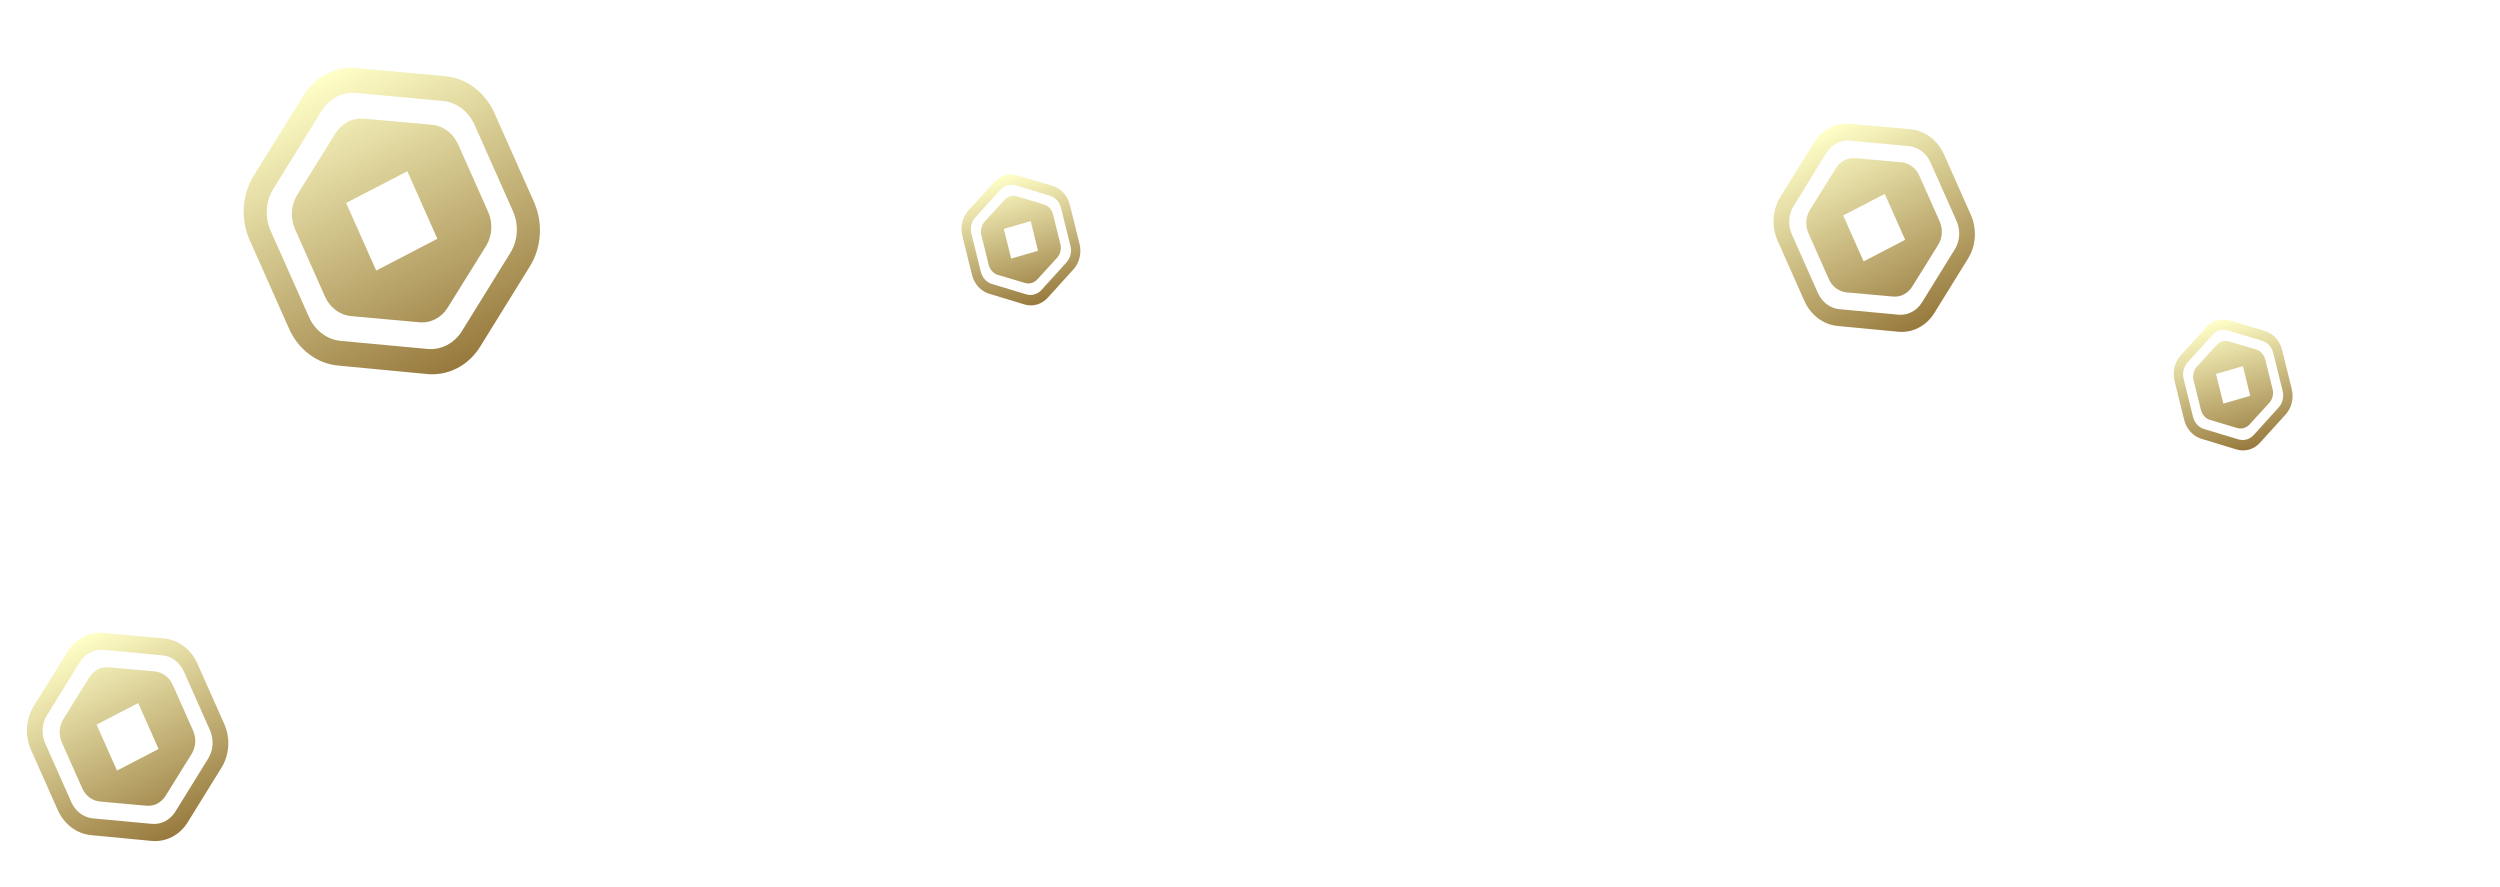 <svg width="1440" height="511" viewBox="0 0 1440 511" fill="none" xmlns="http://www.w3.org/2000/svg">
<g clip-path="url(#clip0_501_189)">
<g filter="url(#filter0_ddii_501_189)">
<path d="M256.552 37.883C262.508 38.431 268.253 40.685 273.212 44.416C278.171 48.147 282.168 53.225 284.802 59.14L307.529 110.249C310.163 116.166 311.338 122.712 310.935 129.228C310.532 135.744 308.566 142 305.235 147.365L276.628 193.592C273.305 198.969 268.732 203.266 263.369 206.05C258.006 208.834 252.044 210.007 246.084 209.451L194.749 204.569C188.814 204.029 183.085 201.793 178.138 198.086C173.19 194.378 169.196 189.328 166.557 183.441L143.83 132.332C141.202 126.414 140.031 119.869 140.434 113.354C140.836 106.839 142.799 100.584 146.123 95.216L174.76 49.054C178.082 43.678 182.655 39.38 188.018 36.596C193.381 33.812 199.343 32.639 205.304 33.196L256.552 37.883ZM185.239 57.824L157.4 102.854C155.223 106.329 153.937 110.39 153.672 114.622C153.408 118.855 154.175 123.108 155.895 126.946L177.958 176.564C179.662 180.409 182.257 183.709 185.48 186.13C188.702 188.551 192.437 190.006 196.306 190.349L246.237 195.001C250.109 195.343 253.979 194.572 257.461 192.764C260.944 190.956 263.919 188.173 266.091 184.693L293.93 139.663C296.1 136.185 297.383 132.124 297.647 127.893C297.912 123.662 297.148 119.411 295.435 115.57L273.372 65.953C271.673 62.103 269.079 58.799 265.856 56.377C262.632 53.955 258.894 52.503 255.023 52.168L205.092 47.516C201.22 47.173 197.351 47.944 193.868 49.752C190.386 51.561 187.411 54.343 185.239 57.824V57.824ZM209.502 62.31L248.816 65.849C251.972 66.14 255.017 67.325 257.653 69.289C260.288 71.252 262.423 73.926 263.845 77.046L281.149 115.962C282.558 119.119 283.186 122.614 282.967 126.093C282.749 129.571 281.693 132.909 279.906 135.767L257.897 171.144C256.128 174.026 253.685 176.33 250.816 177.819C247.947 179.309 244.756 179.931 241.568 179.622L202.254 176.084C199.15 175.813 196.149 174.67 193.541 172.765C190.933 170.86 188.807 168.258 187.37 165.211L169.863 125.841C168.513 122.698 167.925 119.237 168.158 115.8C168.391 112.362 169.437 109.064 171.193 106.23L193.202 70.853C194.971 67.971 197.414 65.668 200.283 64.178C203.152 62.689 206.343 62.067 209.531 62.375L209.502 62.31ZM216.681 149.833L251.924 131.534L234.62 92.619L199.377 110.917L216.681 149.833Z" fill="url(#paint0_linear_501_189)"/>
</g>
<g filter="url(#filter1_ddii_501_189)">
<path d="M1100.53 68.466C1104.58 68.839 1108.48 70.371 1111.85 72.907C1115.22 75.443 1117.94 78.894 1119.73 82.915L1135.18 117.654C1136.97 121.676 1137.77 126.125 1137.49 130.555C1137.22 134.984 1135.88 139.236 1133.62 142.882L1114.18 174.304C1111.92 177.958 1108.81 180.879 1105.16 182.771C1101.52 184.664 1097.47 185.461 1093.41 185.083L1058.52 181.765C1054.49 181.398 1050.59 179.878 1047.23 177.358C1043.87 174.838 1041.15 171.405 1039.36 167.404L1023.91 132.664C1022.13 128.642 1021.33 124.193 1021.6 119.765C1021.88 115.337 1023.21 111.085 1025.47 107.436L1044.93 76.059C1047.19 72.405 1050.3 69.484 1053.95 67.591C1057.59 65.699 1061.64 64.902 1065.7 65.28L1100.53 68.466ZM1052.06 82.02L1033.14 112.627C1031.66 114.989 1030.78 117.75 1030.6 120.627C1030.42 123.504 1030.94 126.394 1032.11 129.004L1047.11 162.729C1048.27 165.343 1050.03 167.586 1052.22 169.232C1054.41 170.877 1056.95 171.866 1059.58 172.099L1093.52 175.261C1096.15 175.494 1098.78 174.97 1101.15 173.741C1103.52 172.512 1105.54 170.62 1107.01 168.255L1125.94 137.647C1127.41 135.283 1128.28 132.523 1128.46 129.647C1128.64 126.771 1128.12 123.881 1126.96 121.271L1111.96 87.546C1110.81 84.929 1109.04 82.683 1106.85 81.037C1104.66 79.391 1102.12 78.403 1099.49 78.176L1065.55 75.014C1062.92 74.781 1060.29 75.305 1057.92 76.534C1055.56 77.763 1053.53 79.654 1052.06 82.02V82.02ZM1068.55 85.07L1095.27 87.475C1097.42 87.672 1099.49 88.478 1101.28 89.813C1103.07 91.148 1104.52 92.965 1105.49 95.086L1117.25 121.537C1118.21 123.683 1118.63 126.059 1118.48 128.424C1118.34 130.788 1117.62 133.057 1116.4 134.999L1101.44 159.045C1100.24 161.004 1098.58 162.57 1096.63 163.582C1094.68 164.595 1092.51 165.018 1090.35 164.808L1063.62 162.403C1061.51 162.219 1059.47 161.442 1057.7 160.147C1055.93 158.852 1054.48 157.084 1053.51 155.012L1041.61 128.252C1040.69 126.116 1040.29 123.764 1040.45 121.427C1040.61 119.09 1041.32 116.849 1042.51 114.923L1057.47 90.877C1058.67 88.918 1060.33 87.352 1062.28 86.34C1064.23 85.327 1066.4 84.904 1068.57 85.114L1068.55 85.07ZM1073.43 144.56L1097.38 132.122L1085.62 105.671L1061.67 118.108L1073.43 144.56Z" fill="url(#paint1_linear_501_189)"/>
</g>
<g filter="url(#filter2_ddii_501_189)">
<path d="M94.493 361.749C98.541 362.122 102.447 363.654 105.817 366.19C109.188 368.726 111.905 372.178 113.695 376.198L129.143 410.938C130.933 414.959 131.732 419.409 131.458 423.838C131.185 428.267 129.848 432.519 127.584 436.166L108.139 467.587C105.881 471.241 102.772 474.162 99.127 476.055C95.482 477.947 91.429 478.744 87.378 478.366L52.485 475.048C48.451 474.681 44.557 473.161 41.194 470.641C37.831 468.121 35.117 464.688 33.322 460.687L17.875 425.948C16.089 421.925 15.293 417.476 15.566 413.048C15.84 408.62 17.174 404.368 19.434 400.72L38.898 369.342C41.157 365.688 44.265 362.767 47.91 360.875C51.555 358.982 55.608 358.185 59.66 358.563L94.493 361.749ZM46.021 375.303L27.099 405.911C25.619 408.273 24.745 411.033 24.565 413.91C24.385 416.787 24.907 419.678 26.076 422.287L41.072 456.012C42.231 458.626 43.995 460.869 46.185 462.515C48.375 464.16 50.914 465.15 53.544 465.382L87.483 468.544C90.114 468.777 92.744 468.253 95.112 467.024C97.479 465.795 99.501 463.904 100.977 461.538L119.9 430.931C121.375 428.566 122.247 425.807 122.426 422.931C122.606 420.055 122.087 417.165 120.923 414.554L105.926 380.829C104.771 378.212 103.008 375.966 100.817 374.32C98.626 372.674 96.086 371.687 93.454 371.459L59.516 368.297C56.884 368.064 54.254 368.588 51.887 369.817C49.52 371.046 47.497 372.938 46.021 375.303V375.303ZM62.513 378.353L89.235 380.758C91.38 380.956 93.45 381.762 95.242 383.096C97.033 384.431 98.484 386.249 99.45 388.369L111.213 414.821C112.17 416.967 112.597 419.342 112.448 421.707C112.3 424.071 111.582 426.34 110.368 428.282L95.408 452.329C94.206 454.288 92.544 455.853 90.594 456.866C88.645 457.878 86.475 458.301 84.309 458.091L57.587 455.686C55.477 455.502 53.437 454.725 51.664 453.43C49.892 452.136 48.447 450.367 47.469 448.296L35.57 421.536C34.652 419.399 34.253 417.047 34.411 414.71C34.569 412.374 35.28 410.132 36.474 408.206L51.434 384.16C52.636 382.201 54.297 380.635 56.247 379.623C58.197 378.61 60.366 378.187 62.533 378.397L62.513 378.353ZM67.393 437.843L91.348 425.406L79.586 398.954L55.631 411.392L67.393 437.843Z" fill="url(#paint2_linear_501_189)"/>
</g>
<g filter="url(#filter3_ddii_501_189)">
<path d="M1304.58 184.649C1306.94 185.359 1309.1 186.737 1310.84 188.647C1312.57 190.557 1313.82 192.93 1314.47 195.529L1320.04 217.981C1320.68 220.581 1320.7 223.314 1320.08 225.906C1319.46 228.498 1318.23 230.857 1316.51 232.745L1301.74 249.024C1300.02 250.917 1297.88 252.273 1295.52 252.956C1293.17 253.638 1290.68 253.621 1288.32 252.909L1267.98 246.734C1265.63 246.03 1263.48 244.66 1261.75 242.761C1260.01 240.861 1258.76 238.5 1258.11 235.912L1252.54 213.459C1251.9 210.86 1251.89 208.127 1252.51 205.536C1253.12 202.944 1254.35 200.585 1256.07 198.695L1270.85 182.446C1272.56 180.552 1274.71 179.196 1277.06 178.514C1279.42 177.832 1281.9 177.848 1284.27 178.561L1304.58 184.649ZM1274.45 186.837L1260.08 202.696C1258.96 203.918 1258.15 205.448 1257.75 207.132C1257.35 208.815 1257.36 210.591 1257.78 212.279L1263.18 234.076C1263.6 235.765 1264.41 237.307 1265.54 238.546C1266.67 239.786 1268.07 240.678 1269.61 241.133L1289.4 247.1C1290.93 247.555 1292.55 247.562 1294.08 247.119C1295.61 246.676 1297 245.799 1298.12 244.575L1312.49 228.716C1313.61 227.493 1314.42 225.962 1314.82 224.279C1315.22 222.596 1315.21 220.821 1314.79 219.133L1309.39 197.336C1308.97 195.646 1308.16 194.102 1307.03 192.863C1305.9 191.623 1304.5 190.731 1302.96 190.279L1283.18 184.312C1281.64 183.857 1280.03 183.85 1278.5 184.293C1276.97 184.736 1275.57 185.613 1274.45 186.837V186.837ZM1283.91 190.634L1299.5 195.282C1300.75 195.658 1301.9 196.385 1302.82 197.392C1303.74 198.399 1304.42 199.651 1304.77 201.025L1309.01 218.12C1309.36 219.508 1309.36 220.967 1309.03 222.351C1308.7 223.734 1308.04 224.992 1307.12 225.997L1295.77 238.445C1294.85 239.461 1293.71 240.189 1292.45 240.554C1291.19 240.918 1289.86 240.908 1288.6 240.522L1273.01 235.874C1271.77 235.51 1270.65 234.804 1269.73 233.823C1268.81 232.842 1268.14 231.619 1267.77 230.274L1263.48 212.978C1263.16 211.601 1263.17 210.159 1263.5 208.793C1263.84 207.427 1264.49 206.185 1265.4 205.187L1276.75 192.739C1277.66 191.723 1278.81 190.996 1280.07 190.631C1281.33 190.266 1282.66 190.277 1283.92 190.662L1283.91 190.634ZM1280.66 226.481L1296.14 221.998L1291.9 204.903L1276.42 209.385L1280.66 226.481Z" fill="url(#paint3_linear_501_189)"/>
</g>
<g filter="url(#filter4_ddii_501_189)">
<path d="M606.35 101.101C608.711 101.81 610.867 103.189 612.603 105.099C614.339 107.008 615.593 109.382 616.239 111.98L621.806 134.433C622.452 137.032 622.466 139.766 621.846 142.358C621.226 144.95 619.995 147.309 618.277 149.197L603.507 165.475C601.791 167.369 599.647 168.725 597.291 169.407C594.935 170.089 592.451 170.073 590.088 169.36L569.751 163.186C567.398 162.482 565.247 161.112 563.514 159.212C561.781 157.313 560.527 154.951 559.876 152.363L554.309 129.911C553.666 127.311 553.653 124.579 554.273 121.987C554.892 119.396 556.122 117.037 557.838 115.147L572.615 98.897C574.331 97.004 576.475 95.647 578.831 94.965C581.187 94.283 583.671 94.299 586.034 95.012L606.35 101.101ZM576.221 103.289L561.845 119.148C560.724 120.369 559.921 121.9 559.517 123.583C559.113 125.267 559.124 127.043 559.547 128.73L564.952 150.527C565.369 152.216 566.183 153.758 567.311 154.998C568.439 156.237 569.842 157.13 571.376 157.585L591.165 163.552C592.701 164.007 594.314 164.013 595.843 163.57C597.373 163.127 598.767 162.25 599.887 161.026L614.263 145.168C615.381 143.944 616.183 142.414 616.587 140.731C616.99 139.048 616.981 137.273 616.561 135.585L611.155 113.788C610.741 112.098 609.929 110.554 608.8 109.314C607.671 108.074 606.267 107.183 604.731 106.731L584.943 100.764C583.407 100.308 581.794 100.302 580.264 100.745C578.734 101.188 577.341 102.065 576.221 103.289V103.289ZM585.681 107.085L601.27 111.733C602.521 112.109 603.665 112.836 604.589 113.843C605.513 114.851 606.185 116.103 606.539 117.476L610.778 134.572C611.124 135.959 611.131 137.419 610.799 138.802C610.467 140.186 609.807 141.444 608.887 142.449L597.537 154.896C596.622 155.913 595.476 156.64 594.215 157.005C592.955 157.37 591.626 157.359 590.363 156.973L574.774 152.326C573.542 151.962 572.414 151.255 571.497 150.274C570.58 149.293 569.906 148.071 569.541 146.725L565.252 129.43C564.929 128.053 564.935 126.611 565.27 125.245C565.605 123.879 566.258 122.636 567.164 121.639L578.515 109.191C579.429 108.175 580.576 107.447 581.836 107.082C583.096 106.717 584.425 106.728 585.688 107.114L585.681 107.085ZM582.429 142.933L597.911 138.45L593.672 121.354L578.19 125.837L582.429 142.933Z" fill="url(#paint4_linear_501_189)"/>
</g>
</g>
<defs>
<filter id="filter0_ddii_501_189" x="120.356" y="15.061" width="210.656" height="216.525" filterUnits="userSpaceOnUse" color-interpolation-filters="sRGB">
<feFlood flood-opacity="0" result="BackgroundImageFix"/>
<feColorMatrix in="SourceAlpha" type="matrix" values="0 0 0 0 0 0 0 0 0 0 0 0 0 0 0 0 0 0 127 0" result="hardAlpha"/>
<feOffset dy="2"/>
<feGaussianBlur stdDeviation="10"/>
<feComposite in2="hardAlpha" operator="out"/>
<feColorMatrix type="matrix" values="0 0 0 0 1 0 0 0 0 0.902 0 0 0 0 0.554 0 0 0 0.6 0"/>
<feBlend mode="normal" in2="BackgroundImageFix" result="effect1_dropShadow_501_189"/>
<feColorMatrix in="SourceAlpha" type="matrix" values="0 0 0 0 0 0 0 0 0 0 0 0 0 0 0 0 0 0 127 0" result="hardAlpha"/>
<feOffset dy="4"/>
<feGaussianBlur stdDeviation="2"/>
<feComposite in2="hardAlpha" operator="out"/>
<feColorMatrix type="matrix" values="0 0 0 0 0 0 0 0 0 0 0 0 0 0 0 0 0 0 0.65 0"/>
<feBlend mode="normal" in2="effect1_dropShadow_501_189" result="effect2_dropShadow_501_189"/>
<feBlend mode="normal" in="SourceGraphic" in2="effect2_dropShadow_501_189" result="shape"/>
<feColorMatrix in="SourceAlpha" type="matrix" values="0 0 0 0 0 0 0 0 0 0 0 0 0 0 0 0 0 0 127 0" result="hardAlpha"/>
<feOffset dy="-4"/>
<feGaussianBlur stdDeviation="1"/>
<feComposite in2="hardAlpha" operator="arithmetic" k2="-1" k3="1"/>
<feColorMatrix type="matrix" values="0 0 0 0 0 0 0 0 0 0 0 0 0 0 0 0 0 0 0.75 0"/>
<feBlend mode="overlay" in2="shape" result="effect3_innerShadow_501_189"/>
<feColorMatrix in="SourceAlpha" type="matrix" values="0 0 0 0 0 0 0 0 0 0 0 0 0 0 0 0 0 0 127 0" result="hardAlpha"/>
<feOffset dy="4"/>
<feGaussianBlur stdDeviation="2"/>
<feComposite in2="hardAlpha" operator="arithmetic" k2="-1" k3="1"/>
<feColorMatrix type="matrix" values="0 0 0 0 1 0 0 0 0 1 0 0 0 0 1 0 0 0 0.8 0"/>
<feBlend mode="overlay" in2="effect3_innerShadow_501_189" result="effect4_innerShadow_501_189"/>
</filter>
<filter id="filter1_ddii_501_189" x="1001.55" y="47.188" width="155.997" height="159.986" filterUnits="userSpaceOnUse" color-interpolation-filters="sRGB">
<feFlood flood-opacity="0" result="BackgroundImageFix"/>
<feColorMatrix in="SourceAlpha" type="matrix" values="0 0 0 0 0 0 0 0 0 0 0 0 0 0 0 0 0 0 127 0" result="hardAlpha"/>
<feOffset dy="2"/>
<feGaussianBlur stdDeviation="10"/>
<feComposite in2="hardAlpha" operator="out"/>
<feColorMatrix type="matrix" values="0 0 0 0 1 0 0 0 0 0.902 0 0 0 0 0.554 0 0 0 0.6 0"/>
<feBlend mode="normal" in2="BackgroundImageFix" result="effect1_dropShadow_501_189"/>
<feColorMatrix in="SourceAlpha" type="matrix" values="0 0 0 0 0 0 0 0 0 0 0 0 0 0 0 0 0 0 127 0" result="hardAlpha"/>
<feOffset dy="4"/>
<feGaussianBlur stdDeviation="2"/>
<feComposite in2="hardAlpha" operator="out"/>
<feColorMatrix type="matrix" values="0 0 0 0 0 0 0 0 0 0 0 0 0 0 0 0 0 0 0.65 0"/>
<feBlend mode="normal" in2="effect1_dropShadow_501_189" result="effect2_dropShadow_501_189"/>
<feBlend mode="normal" in="SourceGraphic" in2="effect2_dropShadow_501_189" result="shape"/>
<feColorMatrix in="SourceAlpha" type="matrix" values="0 0 0 0 0 0 0 0 0 0 0 0 0 0 0 0 0 0 127 0" result="hardAlpha"/>
<feOffset dy="-4"/>
<feGaussianBlur stdDeviation="1"/>
<feComposite in2="hardAlpha" operator="arithmetic" k2="-1" k3="1"/>
<feColorMatrix type="matrix" values="0 0 0 0 0 0 0 0 0 0 0 0 0 0 0 0 0 0 0.75 0"/>
<feBlend mode="overlay" in2="shape" result="effect3_innerShadow_501_189"/>
<feColorMatrix in="SourceAlpha" type="matrix" values="0 0 0 0 0 0 0 0 0 0 0 0 0 0 0 0 0 0 127 0" result="hardAlpha"/>
<feOffset dy="4"/>
<feGaussianBlur stdDeviation="2"/>
<feComposite in2="hardAlpha" operator="arithmetic" k2="-1" k3="1"/>
<feColorMatrix type="matrix" values="0 0 0 0 1 0 0 0 0 1 0 0 0 0 1 0 0 0 0.8 0"/>
<feBlend mode="overlay" in2="effect3_innerShadow_501_189" result="effect4_innerShadow_501_189"/>
</filter>
<filter id="filter2_ddii_501_189" x="-4.486" y="340.472" width="155.997" height="159.986" filterUnits="userSpaceOnUse" color-interpolation-filters="sRGB">
<feFlood flood-opacity="0" result="BackgroundImageFix"/>
<feColorMatrix in="SourceAlpha" type="matrix" values="0 0 0 0 0 0 0 0 0 0 0 0 0 0 0 0 0 0 127 0" result="hardAlpha"/>
<feOffset dy="2"/>
<feGaussianBlur stdDeviation="10"/>
<feComposite in2="hardAlpha" operator="out"/>
<feColorMatrix type="matrix" values="0 0 0 0 1 0 0 0 0 0.902 0 0 0 0 0.554 0 0 0 0.6 0"/>
<feBlend mode="normal" in2="BackgroundImageFix" result="effect1_dropShadow_501_189"/>
<feColorMatrix in="SourceAlpha" type="matrix" values="0 0 0 0 0 0 0 0 0 0 0 0 0 0 0 0 0 0 127 0" result="hardAlpha"/>
<feOffset dy="4"/>
<feGaussianBlur stdDeviation="2"/>
<feComposite in2="hardAlpha" operator="out"/>
<feColorMatrix type="matrix" values="0 0 0 0 0 0 0 0 0 0 0 0 0 0 0 0 0 0 0.65 0"/>
<feBlend mode="normal" in2="effect1_dropShadow_501_189" result="effect2_dropShadow_501_189"/>
<feBlend mode="normal" in="SourceGraphic" in2="effect2_dropShadow_501_189" result="shape"/>
<feColorMatrix in="SourceAlpha" type="matrix" values="0 0 0 0 0 0 0 0 0 0 0 0 0 0 0 0 0 0 127 0" result="hardAlpha"/>
<feOffset dy="-4"/>
<feGaussianBlur stdDeviation="1"/>
<feComposite in2="hardAlpha" operator="arithmetic" k2="-1" k3="1"/>
<feColorMatrix type="matrix" values="0 0 0 0 0 0 0 0 0 0 0 0 0 0 0 0 0 0 0.75 0"/>
<feBlend mode="overlay" in2="shape" result="effect3_innerShadow_501_189"/>
<feColorMatrix in="SourceAlpha" type="matrix" values="0 0 0 0 0 0 0 0 0 0 0 0 0 0 0 0 0 0 127 0" result="hardAlpha"/>
<feOffset dy="4"/>
<feGaussianBlur stdDeviation="2"/>
<feComposite in2="hardAlpha" operator="arithmetic" k2="-1" k3="1"/>
<feColorMatrix type="matrix" values="0 0 0 0 1 0 0 0 0 1 0 0 0 0 1 0 0 0 0.8 0"/>
<feBlend mode="overlay" in2="effect3_innerShadow_501_189" result="effect4_innerShadow_501_189"/>
</filter>
<filter id="filter3_ddii_501_189" x="1232.05" y="160.014" width="108.484" height="115.442" filterUnits="userSpaceOnUse" color-interpolation-filters="sRGB">
<feFlood flood-opacity="0" result="BackgroundImageFix"/>
<feColorMatrix in="SourceAlpha" type="matrix" values="0 0 0 0 0 0 0 0 0 0 0 0 0 0 0 0 0 0 127 0" result="hardAlpha"/>
<feOffset dy="2"/>
<feGaussianBlur stdDeviation="10"/>
<feComposite in2="hardAlpha" operator="out"/>
<feColorMatrix type="matrix" values="0 0 0 0 1 0 0 0 0 0.902 0 0 0 0 0.554 0 0 0 0.6 0"/>
<feBlend mode="normal" in2="BackgroundImageFix" result="effect1_dropShadow_501_189"/>
<feColorMatrix in="SourceAlpha" type="matrix" values="0 0 0 0 0 0 0 0 0 0 0 0 0 0 0 0 0 0 127 0" result="hardAlpha"/>
<feOffset dy="4"/>
<feGaussianBlur stdDeviation="2"/>
<feComposite in2="hardAlpha" operator="out"/>
<feColorMatrix type="matrix" values="0 0 0 0 0 0 0 0 0 0 0 0 0 0 0 0 0 0 0.65 0"/>
<feBlend mode="normal" in2="effect1_dropShadow_501_189" result="effect2_dropShadow_501_189"/>
<feBlend mode="normal" in="SourceGraphic" in2="effect2_dropShadow_501_189" result="shape"/>
<feColorMatrix in="SourceAlpha" type="matrix" values="0 0 0 0 0 0 0 0 0 0 0 0 0 0 0 0 0 0 127 0" result="hardAlpha"/>
<feOffset dy="-4"/>
<feGaussianBlur stdDeviation="1"/>
<feComposite in2="hardAlpha" operator="arithmetic" k2="-1" k3="1"/>
<feColorMatrix type="matrix" values="0 0 0 0 0 0 0 0 0 0 0 0 0 0 0 0 0 0 0.75 0"/>
<feBlend mode="overlay" in2="shape" result="effect3_innerShadow_501_189"/>
<feColorMatrix in="SourceAlpha" type="matrix" values="0 0 0 0 0 0 0 0 0 0 0 0 0 0 0 0 0 0 127 0" result="hardAlpha"/>
<feOffset dy="4"/>
<feGaussianBlur stdDeviation="2"/>
<feComposite in2="hardAlpha" operator="arithmetic" k2="-1" k3="1"/>
<feColorMatrix type="matrix" values="0 0 0 0 1 0 0 0 0 1 0 0 0 0 1 0 0 0 0.8 0"/>
<feBlend mode="overlay" in2="effect3_innerShadow_501_189" result="effect4_innerShadow_501_189"/>
</filter>
<filter id="filter4_ddii_501_189" x="533.817" y="76.465" width="108.484" height="115.442" filterUnits="userSpaceOnUse" color-interpolation-filters="sRGB">
<feFlood flood-opacity="0" result="BackgroundImageFix"/>
<feColorMatrix in="SourceAlpha" type="matrix" values="0 0 0 0 0 0 0 0 0 0 0 0 0 0 0 0 0 0 127 0" result="hardAlpha"/>
<feOffset dy="2"/>
<feGaussianBlur stdDeviation="10"/>
<feComposite in2="hardAlpha" operator="out"/>
<feColorMatrix type="matrix" values="0 0 0 0 1 0 0 0 0 0.902 0 0 0 0 0.554 0 0 0 0.6 0"/>
<feBlend mode="normal" in2="BackgroundImageFix" result="effect1_dropShadow_501_189"/>
<feColorMatrix in="SourceAlpha" type="matrix" values="0 0 0 0 0 0 0 0 0 0 0 0 0 0 0 0 0 0 127 0" result="hardAlpha"/>
<feOffset dy="4"/>
<feGaussianBlur stdDeviation="2"/>
<feComposite in2="hardAlpha" operator="out"/>
<feColorMatrix type="matrix" values="0 0 0 0 0 0 0 0 0 0 0 0 0 0 0 0 0 0 0.65 0"/>
<feBlend mode="normal" in2="effect1_dropShadow_501_189" result="effect2_dropShadow_501_189"/>
<feBlend mode="normal" in="SourceGraphic" in2="effect2_dropShadow_501_189" result="shape"/>
<feColorMatrix in="SourceAlpha" type="matrix" values="0 0 0 0 0 0 0 0 0 0 0 0 0 0 0 0 0 0 127 0" result="hardAlpha"/>
<feOffset dy="-4"/>
<feGaussianBlur stdDeviation="1"/>
<feComposite in2="hardAlpha" operator="arithmetic" k2="-1" k3="1"/>
<feColorMatrix type="matrix" values="0 0 0 0 0 0 0 0 0 0 0 0 0 0 0 0 0 0 0.75 0"/>
<feBlend mode="overlay" in2="shape" result="effect3_innerShadow_501_189"/>
<feColorMatrix in="SourceAlpha" type="matrix" values="0 0 0 0 0 0 0 0 0 0 0 0 0 0 0 0 0 0 127 0" result="hardAlpha"/>
<feOffset dy="4"/>
<feGaussianBlur stdDeviation="2"/>
<feComposite in2="hardAlpha" operator="arithmetic" k2="-1" k3="1"/>
<feColorMatrix type="matrix" values="0 0 0 0 1 0 0 0 0 1 0 0 0 0 1 0 0 0 0.8 0"/>
<feBlend mode="overlay" in2="effect3_innerShadow_501_189" result="effect4_innerShadow_501_189"/>
</filter>
<linearGradient id="paint0_linear_501_189" x1="188.018" y1="36.596" x2="273.317" y2="200.885" gradientUnits="userSpaceOnUse">
<stop stop-color="#FFFFC8"/>
<stop offset="1" stop-color="#97793D"/>
</linearGradient>
<linearGradient id="paint1_linear_501_189" x1="1053.95" y1="67.591" x2="1111.93" y2="179.261" gradientUnits="userSpaceOnUse">
<stop stop-color="#FFFFC8"/>
<stop offset="1" stop-color="#97793D"/>
</linearGradient>
<linearGradient id="paint2_linear_501_189" x1="47.91" y1="360.875" x2="105.889" y2="472.544" gradientUnits="userSpaceOnUse">
<stop stop-color="#FFFFC8"/>
<stop offset="1" stop-color="#97793D"/>
</linearGradient>
<linearGradient id="paint3_linear_501_189" x1="1277.06" y1="178.514" x2="1298.38" y2="252.129" gradientUnits="userSpaceOnUse">
<stop stop-color="#FFFFC8"/>
<stop offset="1" stop-color="#97793D"/>
</linearGradient>
<linearGradient id="paint4_linear_501_189" x1="578.831" y1="94.965" x2="600.145" y2="168.581" gradientUnits="userSpaceOnUse">
<stop stop-color="#FFFFC8"/>
<stop offset="1" stop-color="#97793D"/>
</linearGradient>
<clipPath id="clip0_501_189">
<rect width="1440" height="511" fill="white"/>
</clipPath>
</defs>
</svg>
